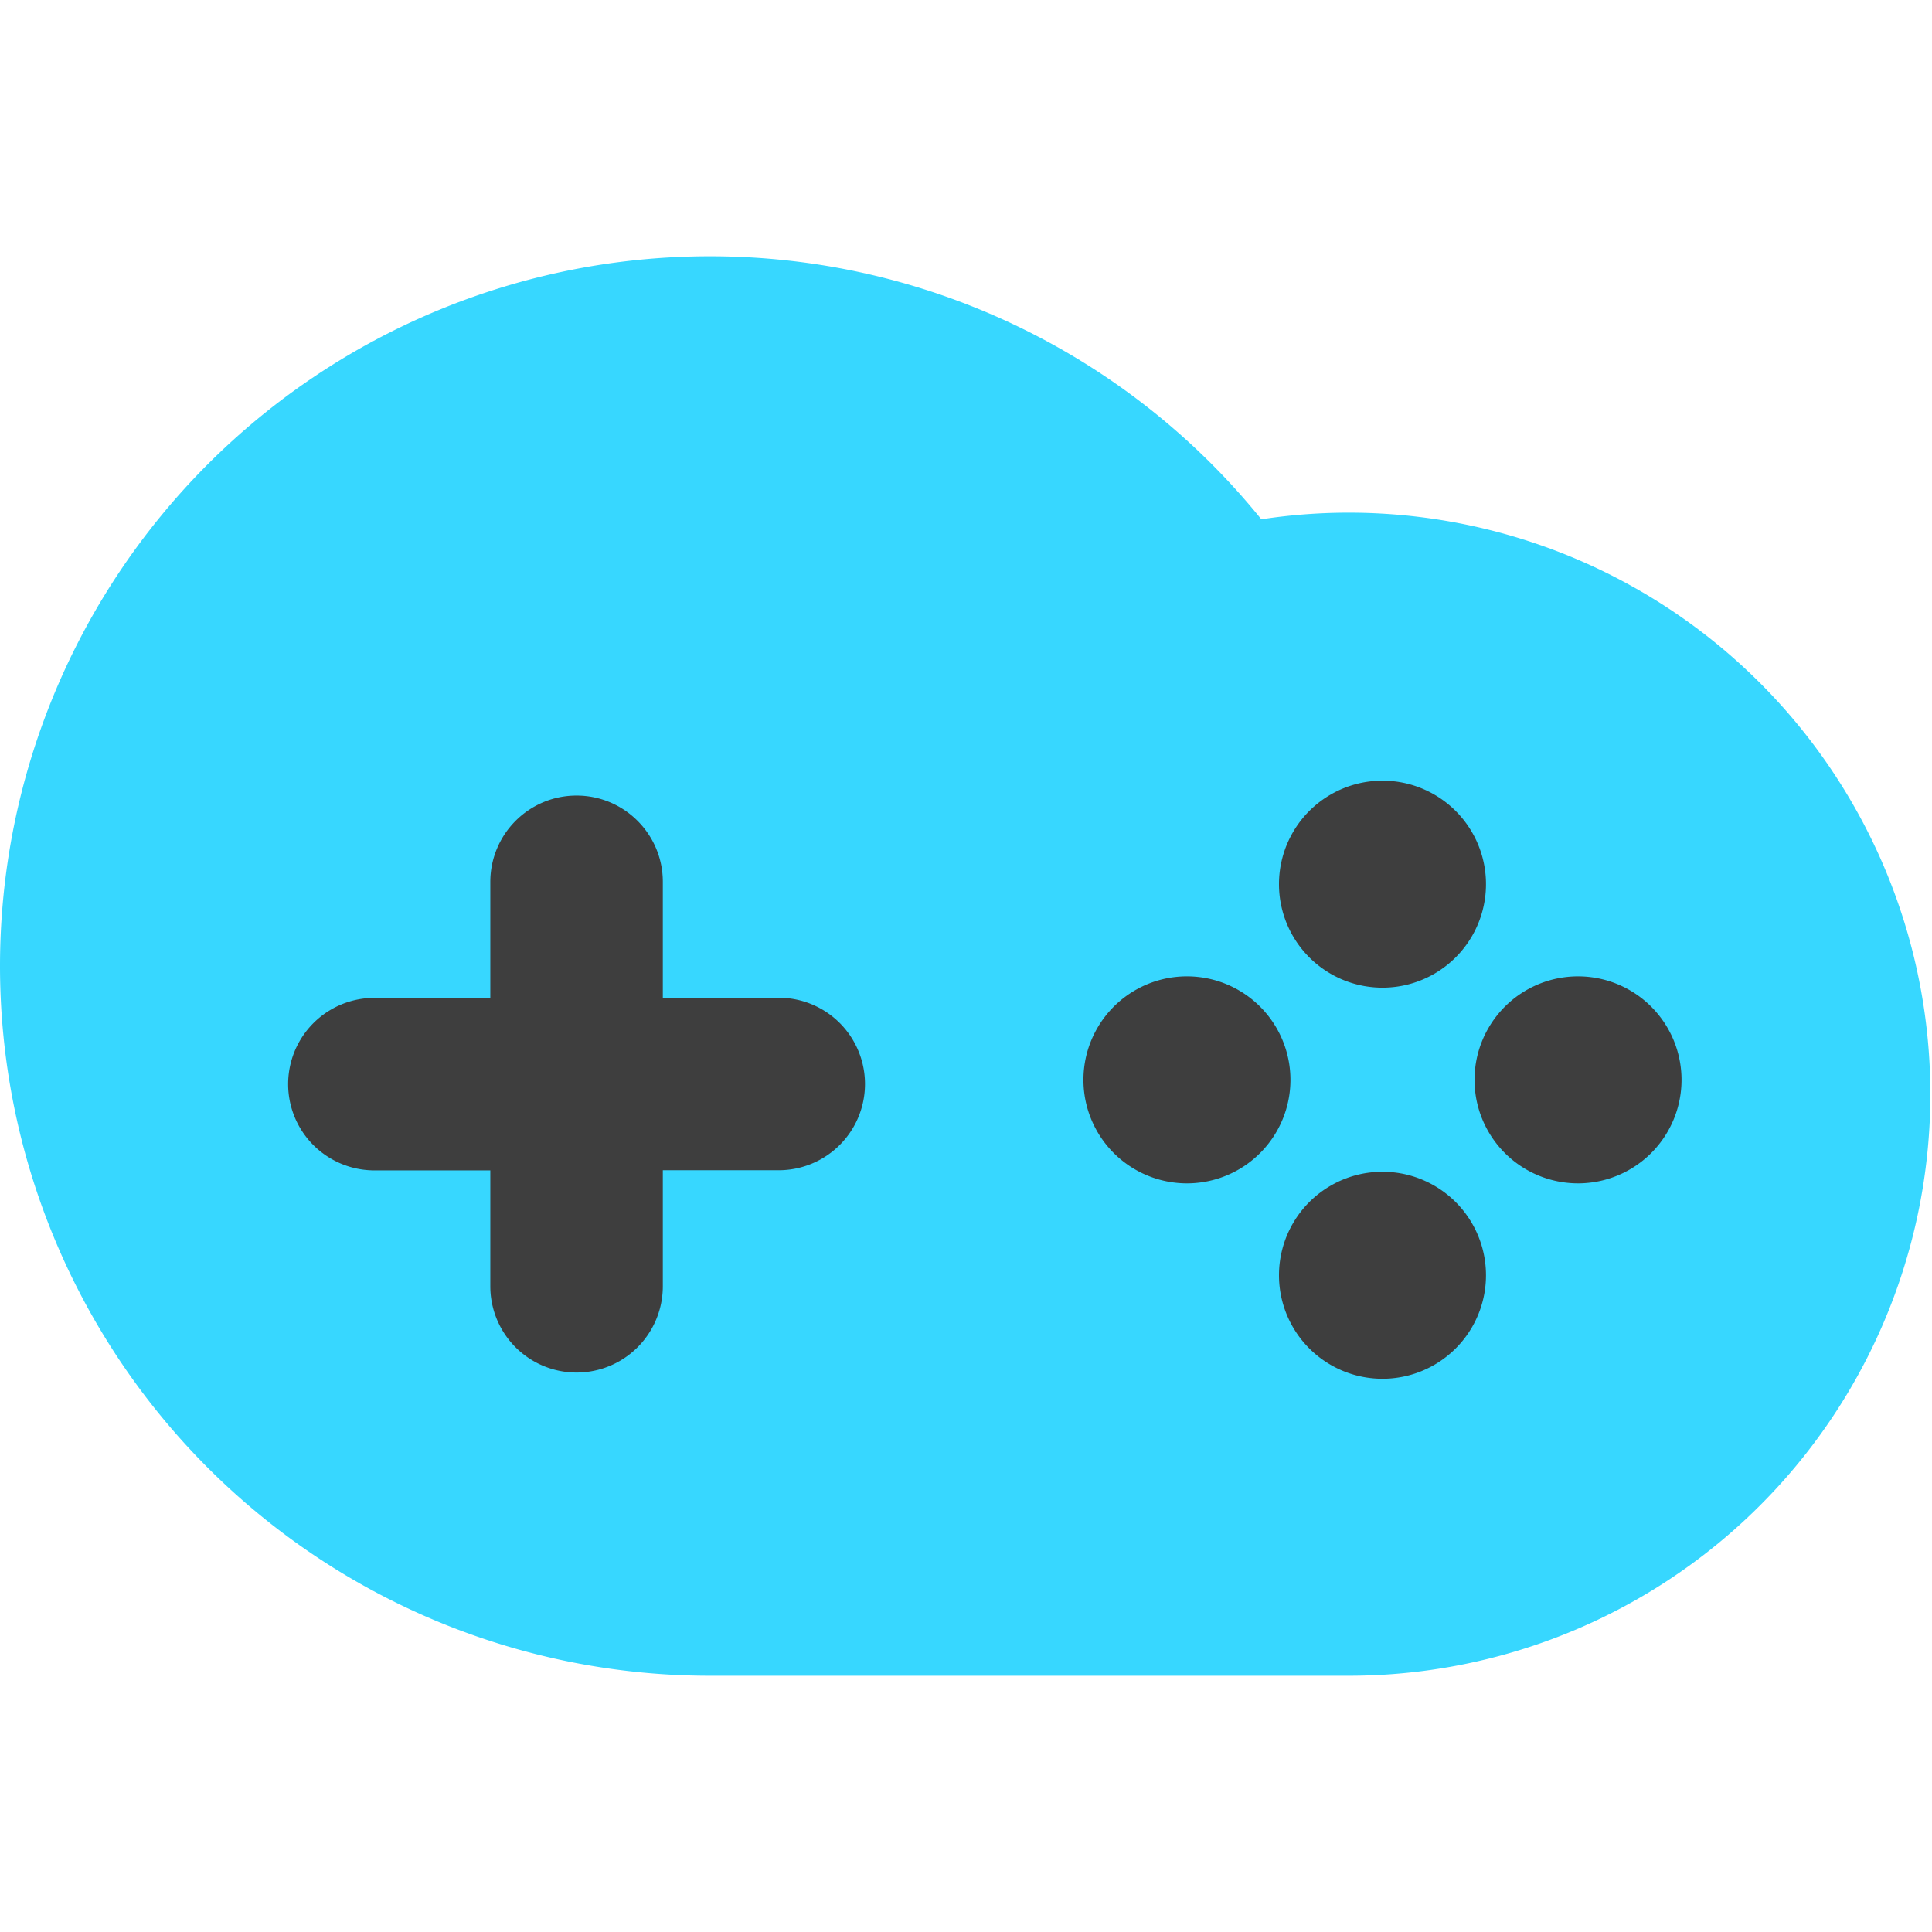 <svg xmlns="http://www.w3.org/2000/svg" fill="none" viewBox="0 0 14 14"><g id="cloud-gaming-1--entertainment-cloud-gaming"><path id="Union" fill="#37d7ff" fill-rule="evenodd" d="M5.143 1.857a5.143 5.143 0 1 0 0 10.286h4.643a4.214 4.214 0 1 0-.646-8.38 5.134 5.134 0 0 0-3.997-1.906Z" clip-rule="evenodd"></path><path id="Union_2" fill="#3e3e3e" fill-rule="evenodd" d="M10.018 7.157a.75.75 0 1 1 0-1.5.75.75 0 0 1 0 1.5Zm-5.84-1.392c.345 0 .625.28.625.625v.84h.84a.625.625 0 1 1 0 1.25h-.84v.841a.625.625 0 0 1-1.25 0v-.84h-.84a.625.625 0 0 1 0-1.25h.84v-.84c0-.346.28-.626.625-.626Zm5.173 2.06a.75.75 0 1 1-1.5 0 .75.75 0 0 1 1.5 0Zm2.084.75a.75.75 0 1 0 0-1.5.75.75 0 0 0 0 1.5Zm-2.167.666a.75.75 0 1 0 1.5 0 .75.75 0 0 0-1.5 0Z" clip-rule="evenodd"></path></g></svg>